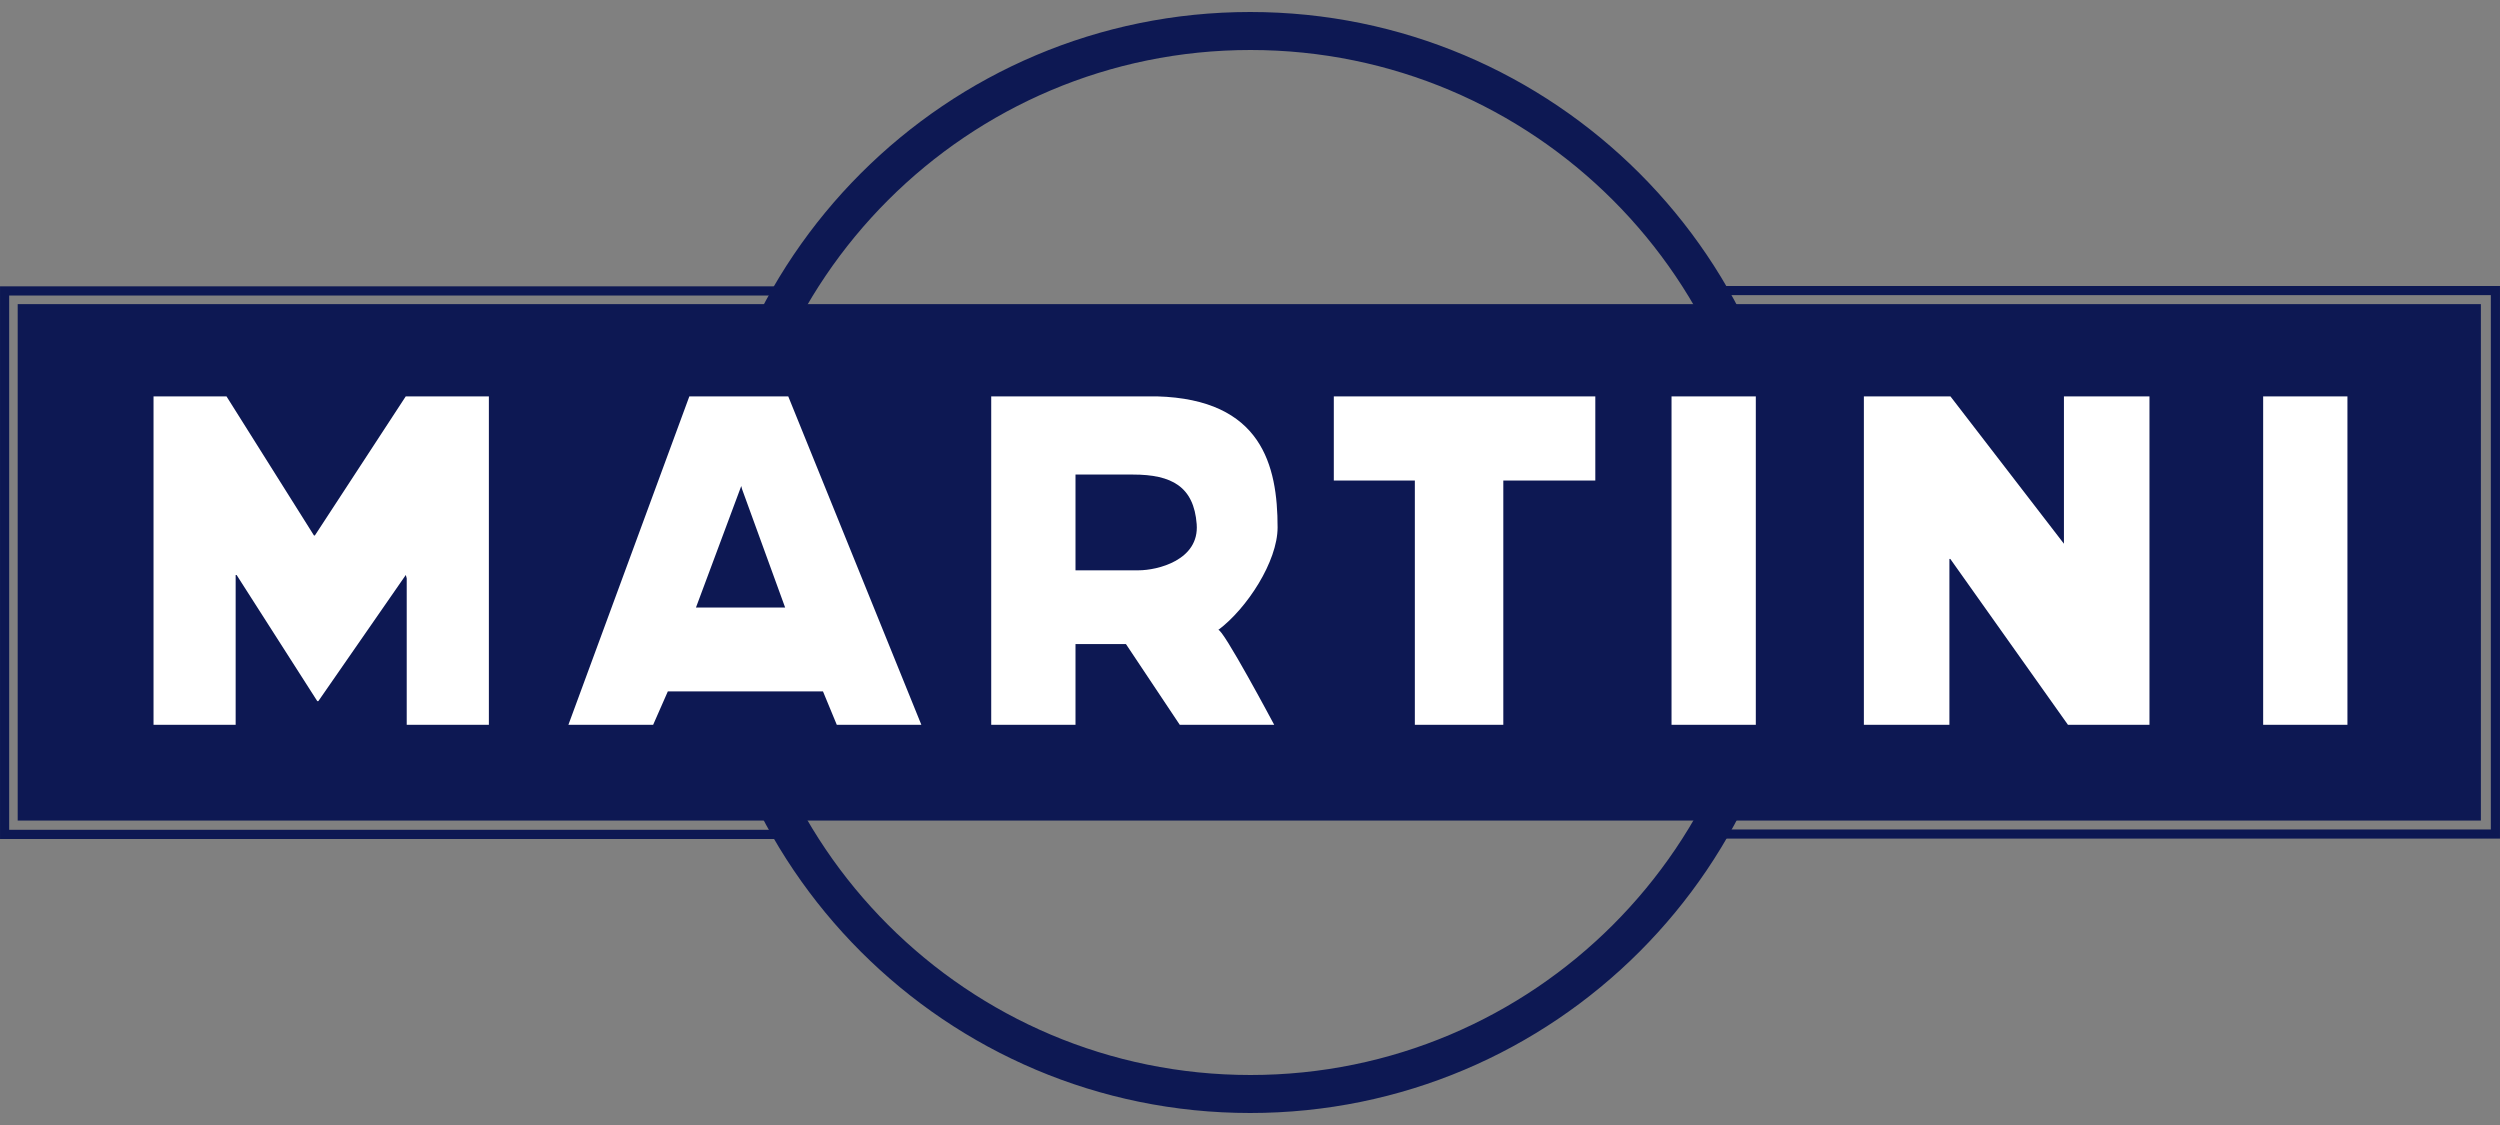 <svg width="80" height="36" viewBox="0 0 80 36" fill="none" xmlns="http://www.w3.org/2000/svg">
<rect x="0" y="0" width="80" height="36" fill="#808080" stroke="none"/>
<g clip-path="url(#clip0_1311_46129)">
<path fill-rule="evenodd" clip-rule="evenodd" d="M57.622 18C57.622 27.729 49.735 35.616 40.006 35.616C30.277 35.616 22.39 27.729 22.39 18C22.39 8.271 30.277 0.384 40.006 0.384C49.735 0.384 57.622 8.271 57.622 18ZM56.416 18C56.416 27.058 49.073 34.4 40.016 34.4C30.958 34.4 23.615 27.058 23.615 18C23.615 8.942 30.958 1.6 40.016 1.6C49.073 1.6 56.416 8.942 56.416 18Z" fill="#0D1853"/>
<path d="M25.546 9.31H0.147V26.701H25.546M54.539 26.689H79.853V9.298H54.828L54.539 26.689Z" stroke="#0D1853" stroke-width="0.293"/>
<path d="M0.566 9.732H79.388V26.258H0.566V9.732Z" fill="#0D1853"/>
<path d="M4.913 12.684H7.248L10.047 17.135H10.076L12.984 12.684H15.644V23.193H13.015V18.507L12.986 18.399L10.187 22.436H10.153L7.571 18.399H7.541V23.193H4.913V12.684ZM22.059 12.684H25.224L29.483 23.193H26.777L26.335 22.124H21.371L20.901 23.193H18.189L22.059 12.684ZM25.124 19.44L23.749 15.661L23.72 15.553L22.271 19.44H25.124ZM31.719 12.684H37.021C40.375 12.777 40.883 14.89 40.883 16.877C40.883 17.966 39.901 19.474 38.983 20.16C39.109 20.066 40.774 23.193 40.774 23.193H37.752L36.03 20.61H34.416V23.193H31.719V12.684ZM34.416 18.25H36.433C37.037 18.25 38.383 17.928 38.294 16.772C38.202 15.569 37.493 15.186 36.257 15.186H34.416V18.25H34.416ZM45.275 15.378H42.682V12.684H51.05V15.377H48.106V23.193H45.275V15.378ZM59.644 12.684H62.414L66.125 17.502H66.046V12.684H68.783V23.193H66.174L62.41 17.886H62.381V23.193H59.644V12.684ZM72.421 12.684H75.118V23.193H72.421V12.684ZM53.489 12.684H56.186V23.193H53.489V12.684Z" fill="white"/>
</g>
<defs>
<clipPath id="clip0_1311_46129">
<rect width="80" height="35.232" fill="white" transform="translate(0 0.384)"/>
</clipPath>
</defs>
</svg>

